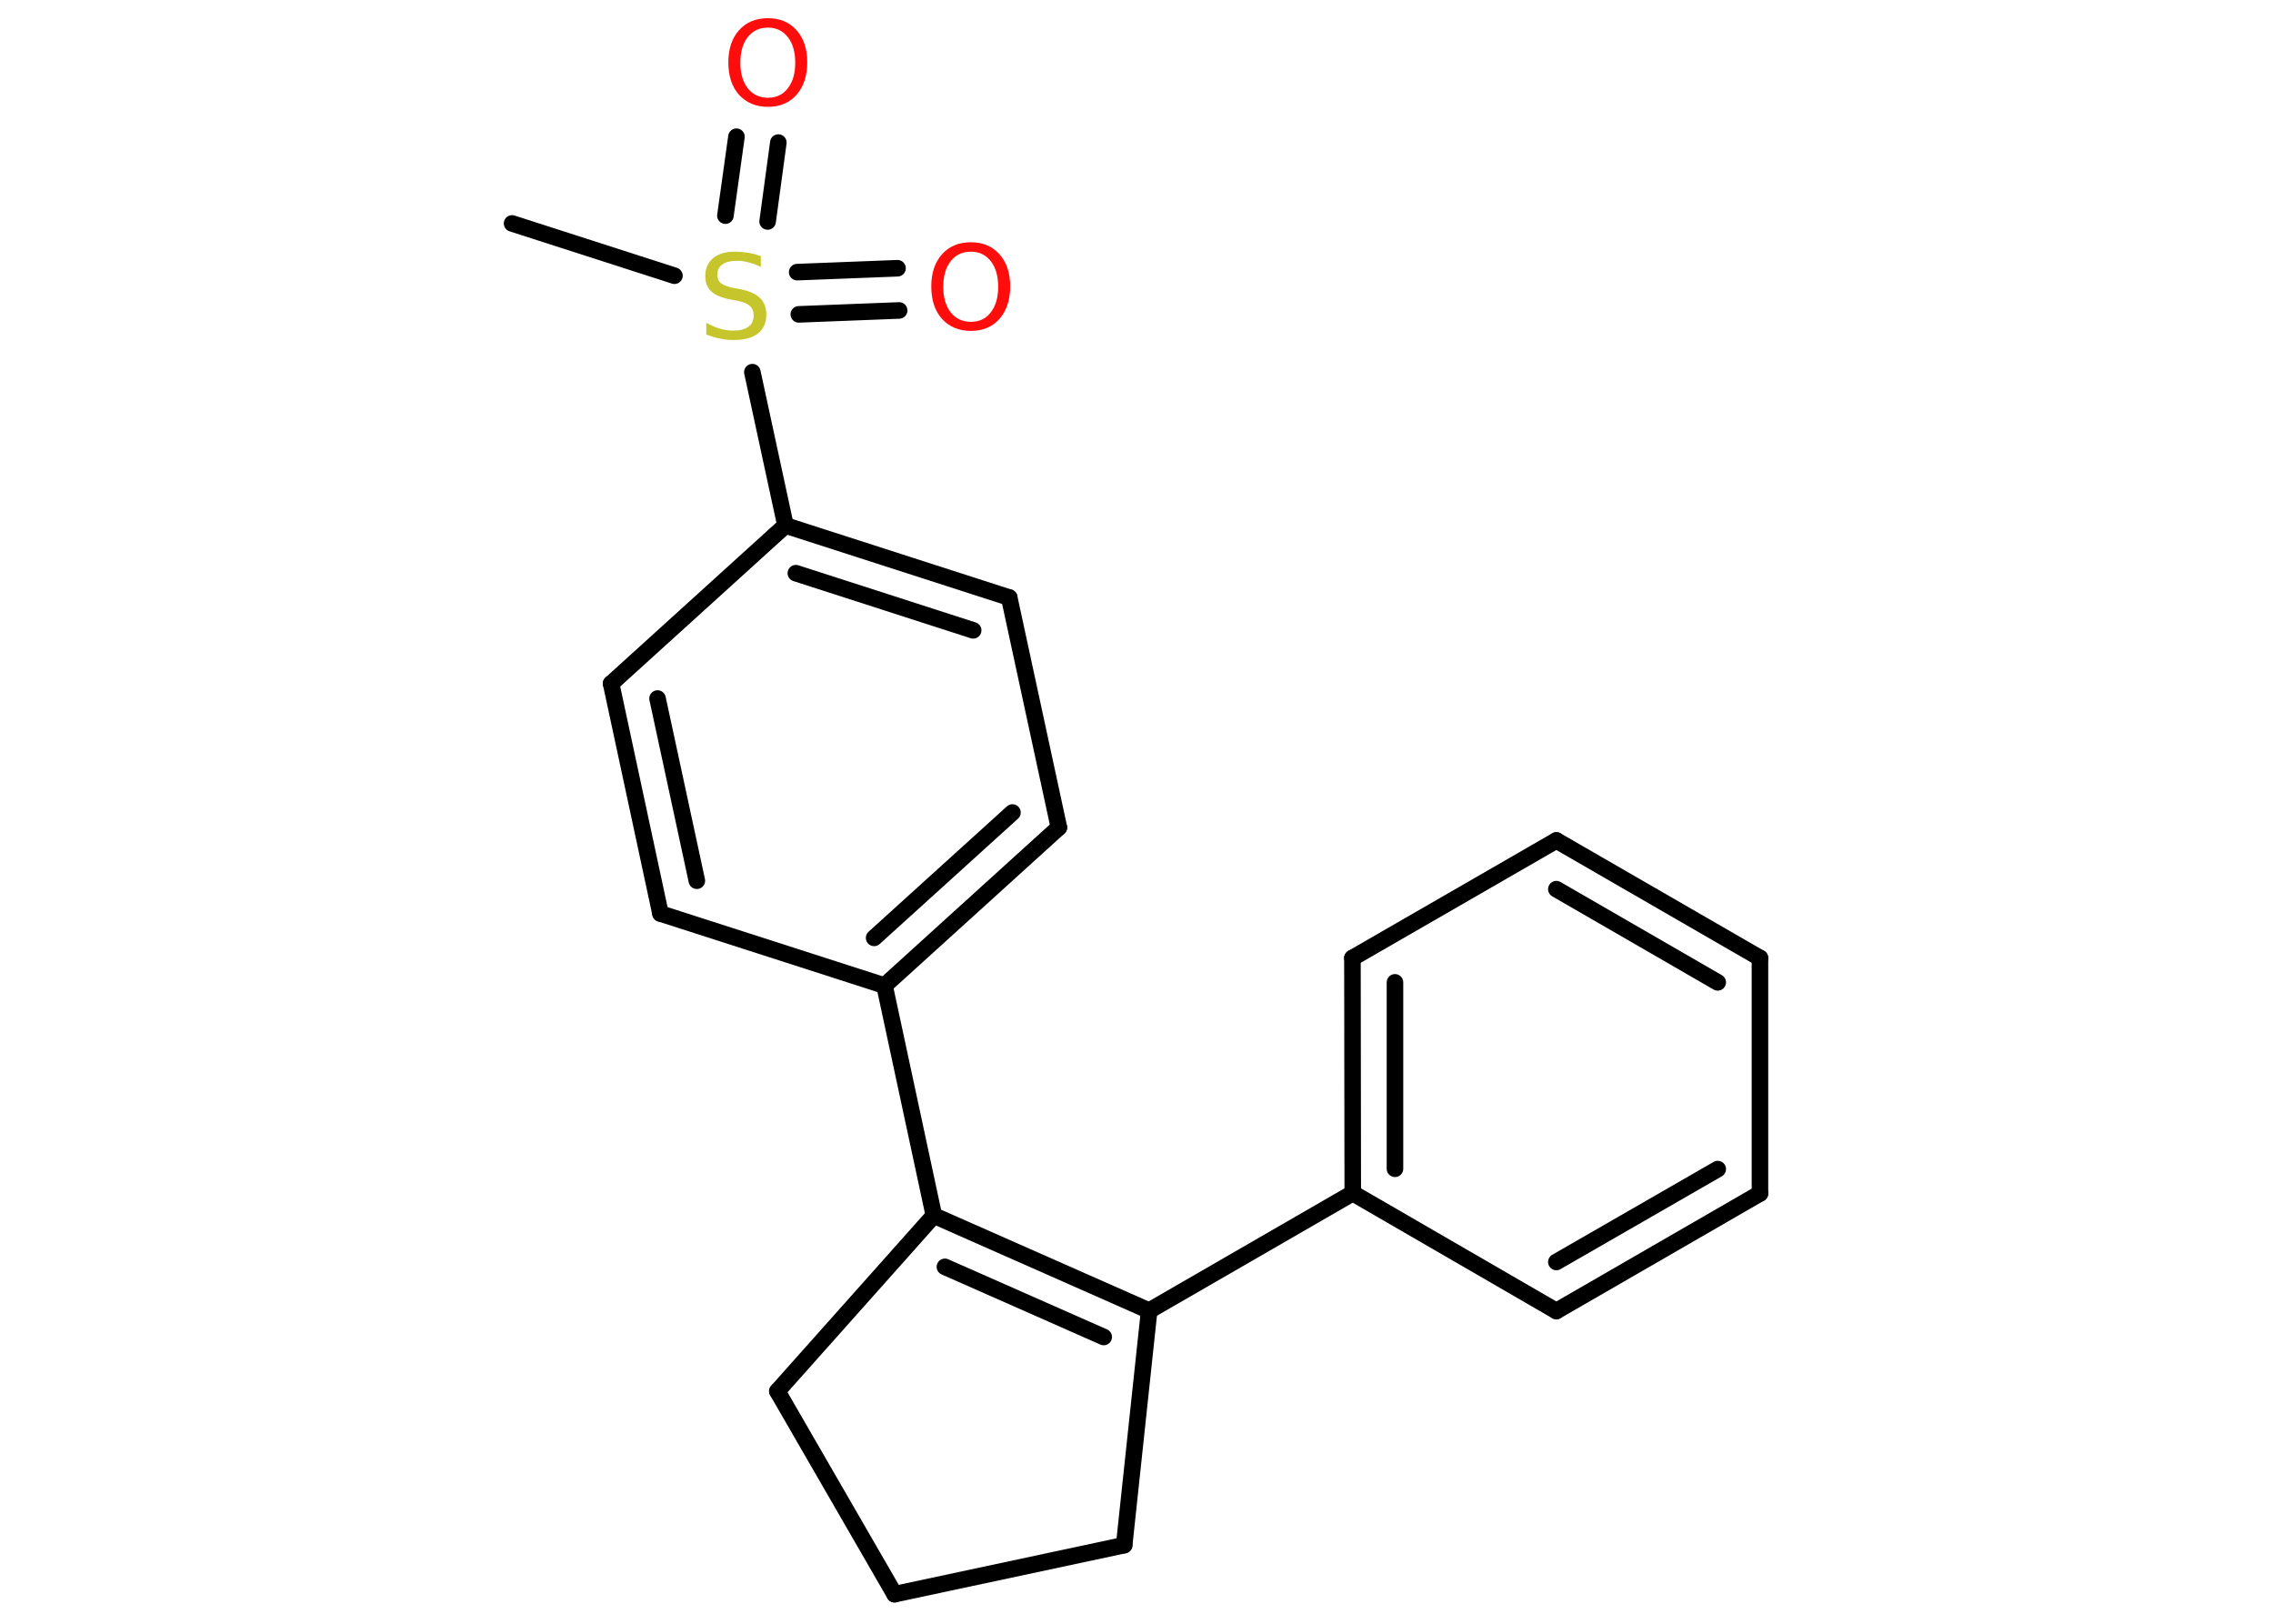 <?xml version='1.0' encoding='UTF-8'?>
<!DOCTYPE svg PUBLIC "-//W3C//DTD SVG 1.1//EN" "http://www.w3.org/Graphics/SVG/1.1/DTD/svg11.dtd">
<svg version='1.2' xmlns='http://www.w3.org/2000/svg' xmlns:xlink='http://www.w3.org/1999/xlink' width='70.0mm' height='50.0mm' viewBox='0 0 70.0 50.0'>
  <desc>Generated by the Chemistry Development Kit (http://github.com/cdk)</desc>
  <g stroke-linecap='round' stroke-linejoin='round' stroke='#000000' stroke-width='.51' fill='#FF0D0D'>
    <rect x='.0' y='.0' width='70.0' height='50.0' fill='#FFFFFF' stroke='none'/>
    <g id='mol1' class='mol'>
      <line id='mol1bnd1' class='bond' x1='15.77' y1='6.88' x2='20.77' y2='8.49'/>
      <g id='mol1bnd2' class='bond'>
        <line x1='24.55' y1='8.38' x2='27.64' y2='8.26'/>
        <line x1='24.6' y1='9.68' x2='27.69' y2='9.56'/>
      </g>
      <g id='mol1bnd3' class='bond'>
        <line x1='22.34' y1='6.64' x2='22.68' y2='4.21'/>
        <line x1='23.64' y1='6.82' x2='23.97' y2='4.39'/>
      </g>
      <line id='mol1bnd4' class='bond' x1='23.17' y1='11.46' x2='24.19' y2='16.18'/>
      <g id='mol1bnd5' class='bond'>
        <line x1='31.08' y1='18.4' x2='24.19' y2='16.18'/>
        <line x1='29.97' y1='19.41' x2='24.51' y2='17.65'/>
      </g>
      <line id='mol1bnd6' class='bond' x1='31.08' y1='18.4' x2='32.61' y2='25.48'/>
      <g id='mol1bnd7' class='bond'>
        <line x1='27.24' y1='30.35' x2='32.61' y2='25.48'/>
        <line x1='26.92' y1='28.88' x2='31.18' y2='25.02'/>
      </g>
      <line id='mol1bnd8' class='bond' x1='27.24' y1='30.35' x2='28.76' y2='37.43'/>
      <g id='mol1bnd9' class='bond'>
        <line x1='35.39' y1='40.36' x2='28.76' y2='37.43'/>
        <line x1='33.99' y1='41.17' x2='29.1' y2='39.01'/>
      </g>
      <line id='mol1bnd10' class='bond' x1='35.39' y1='40.36' x2='41.66' y2='36.74'/>
      <g id='mol1bnd11' class='bond'>
        <line x1='41.65' y1='29.5' x2='41.66' y2='36.74'/>
        <line x1='42.96' y1='30.25' x2='42.96' y2='35.99'/>
      </g>
      <line id='mol1bnd12' class='bond' x1='41.65' y1='29.5' x2='47.93' y2='25.88'/>
      <g id='mol1bnd13' class='bond'>
        <line x1='54.2' y1='29.5' x2='47.93' y2='25.88'/>
        <line x1='52.9' y1='30.25' x2='47.93' y2='27.38'/>
      </g>
      <line id='mol1bnd14' class='bond' x1='54.2' y1='29.5' x2='54.2' y2='36.75'/>
      <g id='mol1bnd15' class='bond'>
        <line x1='47.93' y1='40.37' x2='54.2' y2='36.75'/>
        <line x1='47.93' y1='38.86' x2='52.9' y2='36.0'/>
      </g>
      <line id='mol1bnd16' class='bond' x1='41.66' y1='36.74' x2='47.93' y2='40.37'/>
      <line id='mol1bnd17' class='bond' x1='35.39' y1='40.36' x2='34.62' y2='47.58'/>
      <line id='mol1bnd18' class='bond' x1='34.62' y1='47.58' x2='27.55' y2='49.09'/>
      <line id='mol1bnd19' class='bond' x1='27.55' y1='49.09' x2='23.94' y2='42.84'/>
      <line id='mol1bnd20' class='bond' x1='28.76' y1='37.43' x2='23.94' y2='42.84'/>
      <line id='mol1bnd21' class='bond' x1='27.24' y1='30.35' x2='20.34' y2='28.13'/>
      <g id='mol1bnd22' class='bond'>
        <line x1='18.82' y1='21.05' x2='20.34' y2='28.13'/>
        <line x1='20.25' y1='21.51' x2='21.46' y2='27.12'/>
      </g>
      <line id='mol1bnd23' class='bond' x1='24.19' y1='16.18' x2='18.82' y2='21.05'/>
      <path id='mol1atm2' class='atom' d='M23.43 7.87v.35q-.2 -.1 -.38 -.14q-.18 -.05 -.35 -.05q-.29 .0 -.45 .11q-.16 .11 -.16 .32q.0 .17 .11 .26q.11 .09 .4 .15l.22 .04q.39 .08 .59 .27q.19 .19 .19 .51q.0 .38 -.26 .58q-.26 .2 -.75 .2q-.19 .0 -.4 -.04q-.21 -.04 -.44 -.13v-.36q.22 .12 .42 .18q.21 .06 .41 .06q.31 .0 .47 -.12q.16 -.12 .16 -.34q.0 -.2 -.12 -.3q-.12 -.11 -.39 -.16l-.22 -.04q-.4 -.08 -.58 -.25q-.18 -.17 -.18 -.47q.0 -.35 .24 -.55q.24 -.2 .68 -.2q.18 .0 .38 .03q.19 .03 .39 .1z' stroke='none' fill='#C6C62C'/>
      <path id='mol1atm3' class='atom' d='M29.9 7.75q-.39 .0 -.62 .29q-.23 .29 -.23 .79q.0 .5 .23 .79q.23 .29 .62 .29q.39 .0 .61 -.29q.23 -.29 .23 -.79q.0 -.5 -.23 -.79q-.23 -.29 -.61 -.29zM29.9 7.46q.55 .0 .88 .37q.33 .37 .33 .99q.0 .62 -.33 1.0q-.33 .37 -.88 .37q-.55 .0 -.89 -.37q-.33 -.37 -.33 -1.0q.0 -.62 .33 -.99q.33 -.37 .89 -.37z' stroke='none'/>
      <path id='mol1atm4' class='atom' d='M23.65 .85q-.39 .0 -.62 .29q-.23 .29 -.23 .79q.0 .5 .23 .79q.23 .29 .62 .29q.39 .0 .61 -.29q.23 -.29 .23 -.79q.0 -.5 -.23 -.79q-.23 -.29 -.61 -.29zM23.65 .56q.55 .0 .88 .37q.33 .37 .33 .99q.0 .62 -.33 1.0q-.33 .37 -.88 .37q-.55 .0 -.89 -.37q-.33 -.37 -.33 -1.0q.0 -.62 .33 -.99q.33 -.37 .89 -.37z' stroke='none'/>
    </g>
  </g>
</svg>

